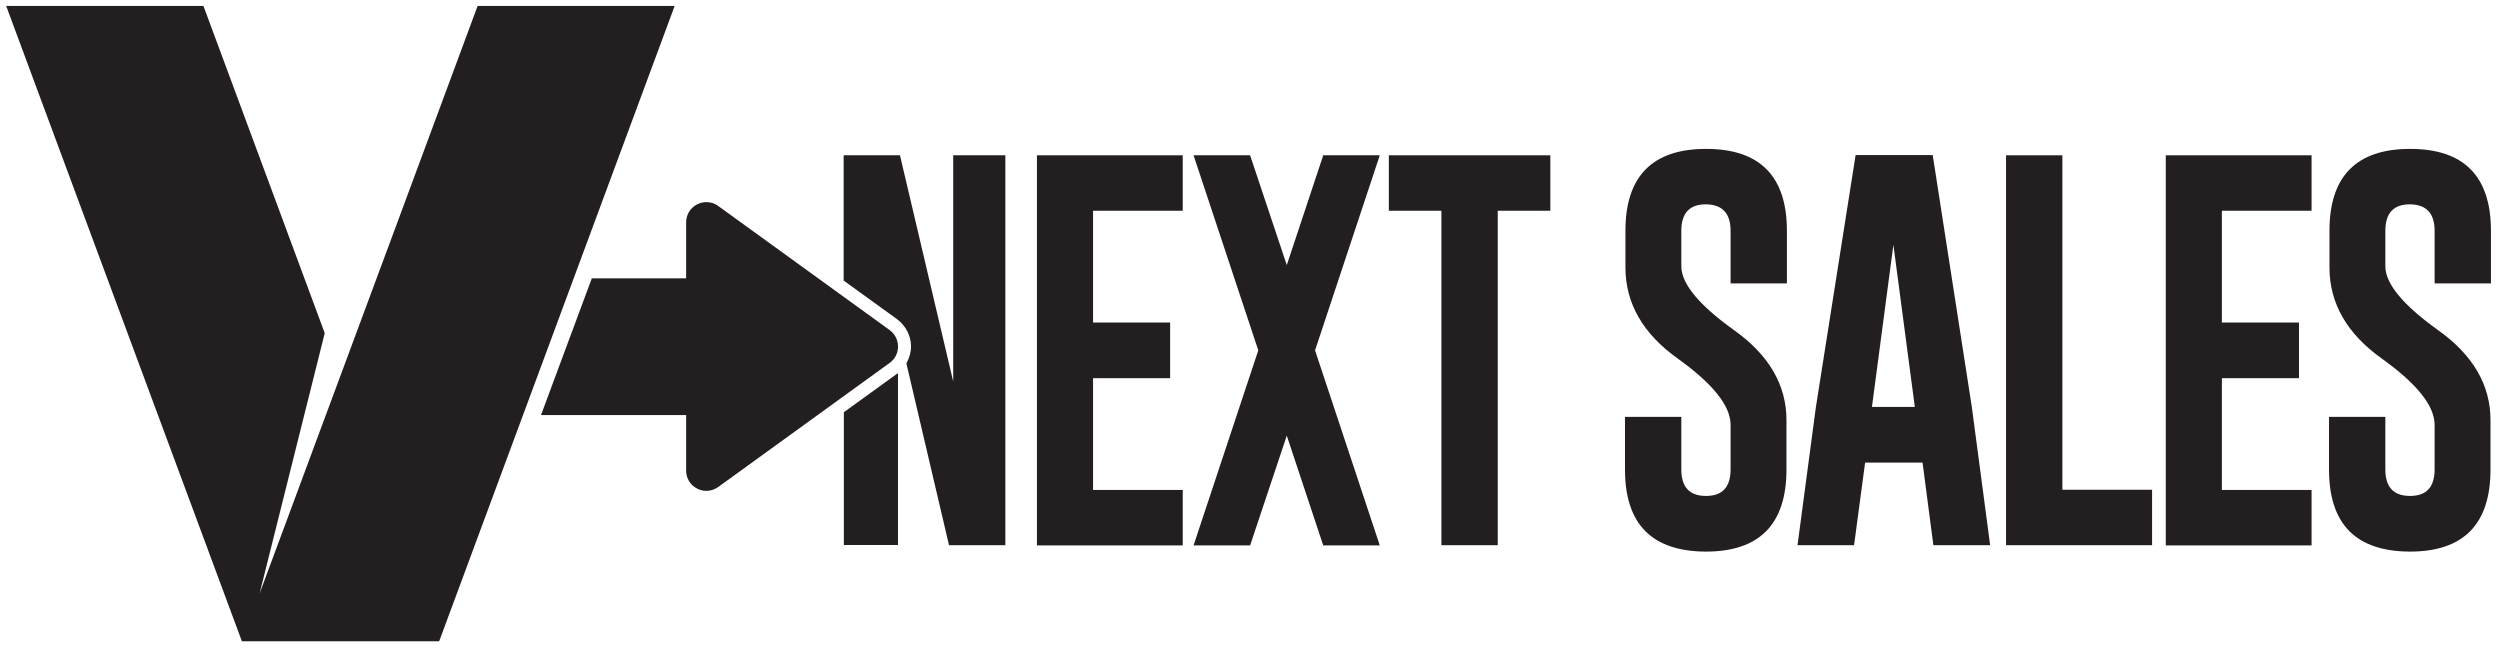 <?xml version="1.0" encoding="utf-8"?>
<!-- Generator: Adobe Illustrator 24.3.0, SVG Export Plug-In . SVG Version: 6.00 Build 0)  -->
<svg version="1.1" id="Layer_1" xmlns="http://www.w3.org/2000/svg" xmlns:xlink="http://www.w3.org/1999/xlink" x="0px" y="0px"
	 viewBox="0 0 1131.7 294.8" style="enable-background:new 0 0 1131.7 294.8;" xml:space="preserve">
<style type="text/css">
	.st0{display:none;}
	.st1{display:inline;}
	.st2{fill:#404041;}
	.st3{fill:#E6A32F;}
	.st4{fill:url(#SVGID_1_);}
	.st5{display:inline;fill:url(#SVGID_2_);}
	.st6{fill:#FFFFFF;}
	.st7{fill:#231F20;}
</style>
<g class="st0">
	<g class="st1">
		<path class="st2" d="M469,70.3h66v25.1h-40.6v50.6h34.9v25.2h-34.9v50.6h40.6v25.1h-66V70.3z"/>
		<path class="st2" d="M565.5,70.3l16.6,49.7l16.5-49.7h25.6l-29.3,88.3l29.3,88.3h-25.6L582,197.1l-16.6,49.7h-25.6l29.3-88.3
			l-29.3-88.3H565.5z"/>
		<path class="st2" d="M701.4,70.3v25.1h-23.8v151.4h-25.5V95.4h-23.8V70.3H701.4z"/>
		<path class="st2" d="M735.4,104.5c0-24.7,12.2-37.1,36.5-37.1c24.4,0,36.6,12.4,36.6,37.1v23.8h-25.5v-23.8
			c0-7.9-3.7-11.9-11.1-12h-0.2c-7.3,0-11,4-11,12v16c0,7.9,7.9,17.5,23.8,28.9c15.9,11.3,23.8,24.9,23.8,40.8v22.3
			c0,24.8-12.2,37.2-36.5,37.2c-24.4-0.1-36.6-12.4-36.6-37.2v-23.8h25.5v23.8c0,8,3.7,12,11.2,12c7.4,0,11.1-4,11.1-12v-20.2
			c0-8.5-7.9-18.5-23.8-29.9c-15.9-11.3-23.8-25.1-23.8-41.4V104.5z"/>
		<path class="st2" d="M892.1,184.2l8.3,62.6h-25.7l-4.9-37.4h-26l-5,37.4H813l8.3-62.4l18-114.2h34.9L892.1,184.2z M866.4,184.2
			l-9.7-73.4l-9.7,73.4H866.4z"/>
		<path class="st2" d="M907.7,246.8V70.3h25.5v151.4h40.6v25.1H907.7z"/>
		<path class="st2" d="M980,70.3h66v25.1h-40.6v50.6h34.9v25.2h-34.9v50.6h40.6v25.1h-66V70.3z"/>
		<path class="st2" d="M1054.1,104.5c0-24.7,12.2-37.1,36.5-37.1c24.4,0,36.6,12.4,36.6,37.1v23.8h-25.5v-23.8
			c0-7.9-3.7-11.9-11.1-12h-0.2c-7.3,0-11,4-11,12v16c0,7.9,7.9,17.5,23.8,28.9c15.9,11.3,23.8,24.9,23.8,40.8v22.3
			c0,24.8-12.2,37.2-36.5,37.2c-24.4-0.1-36.6-12.4-36.6-37.2v-23.8h25.5v23.8c0,8,3.7,12,11.2,12c7.4,0,11.1-4,11.1-12v-20.2
			c0-8.5-7.9-18.5-23.8-29.9c-15.9-11.3-23.8-25.1-23.8-41.4V104.5z"/>
	</g>
	<g class="st1">
		<polygon class="st3" points="109,290.3 198.3,290.3 91.6,2.8 2.4,2.8 		"/>
		<linearGradient id="SVGID_1_" gradientUnits="userSpaceOnUse" x1="134.331" y1="161.98" x2="170.191" y2="178.28">
			<stop  offset="0" style="stop-color:#404041;stop-opacity:0"/>
			<stop  offset="0.974" style="stop-color:#333133;stop-opacity:0.5"/>
			<stop  offset="1" style="stop-color:#323031"/>
		</linearGradient>
		<polygon class="st4" points="109,290.3 198.3,290.3 91.6,2.8 2.4,2.8 		"/>
		<polygon class="st3" points="198.3,290.3 109,290.3 215.7,2.8 304.9,2.8 		"/>
	</g>
	<g class="st1">
		<path class="st2" d="M431.1,70.3v102.4L407,70.3h-25.5V127l24.2,17.5c3.9,2.9,6.3,7.5,6.3,12.3c0,2.7-0.8,5.4-2.1,7.7l19.3,82.3
			h25.5V70.3H431.1z"/>
		<path class="st2" d="M405.7,169.1l-24.2,17.5v60.1H406V169C405.9,169,405.8,169.1,405.7,169.1z"/>
	</g>
	<radialGradient id="SVGID_2_" cx="381.562" cy="156.316" r="141.484" gradientUnits="userSpaceOnUse">
		<stop  offset="0" style="stop-color:#F4DA95"/>
		<stop  offset="6.640629e-02" style="stop-color:#F9DC71"/>
		<stop  offset="0.551" style="stop-color:#E6A32F"/>
		<stop  offset="1" style="stop-color:#DA6B52"/>
	</radialGradient>
	<path class="st5" d="M319.3,91.5c1.8,0,3.7,0.5,5.4,1.8l77.5,56.1c5.1,3.7,5.1,11.3,0,14.9l-77.5,56.1c-1.7,1.2-3.5,1.8-5.4,1.8
		c-4.8,0-9.2-3.8-9.2-9.2v-25.1h-65.7l23-61.9h42.7v-25.1C310.1,95.3,314.6,91.5,319.3,91.5"/>
</g>
<g>
	<g>
		<g>
			<path class="st7" d="M469.4,70.3h66v25.1h-40.6v50.6h34.9v25.2h-34.9v50.6h40.6v25.1h-66V70.3z"/>
			<path class="st7" d="M565.9,70.3l16.6,49.7l16.5-49.7h25.6l-29.3,88.3l29.3,88.3h-25.6l-16.5-49.7l-16.6,49.7h-25.6l29.3-88.3
				l-29.3-88.3H565.9z"/>
			<path class="st7" d="M701.8,70.3v25.1H678v151.4h-25.5V95.4h-23.8V70.3H701.8z"/>
			<path class="st7" d="M735.8,104.5c0-24.7,12.2-37.1,36.5-37.1c24.4,0,36.6,12.4,36.6,37.1v23.8h-25.5v-23.8
				c0-7.9-3.7-11.9-11.1-12h-0.2c-7.3,0-11,4-11,12v16c0,7.9,7.9,17.5,23.8,28.9c15.9,11.3,23.8,24.9,23.8,40.8v22.3
				c0,24.8-12.2,37.2-36.5,37.2c-24.4-0.1-36.6-12.4-36.6-37.2v-23.8h25.5v23.8c0,8,3.7,12,11.2,12c7.4,0,11.1-4,11.1-12v-20.2
				c0-8.5-7.9-18.5-23.8-29.9c-15.9-11.3-23.8-25.1-23.8-41.4V104.5z"/>
			<path class="st7" d="M892.6,184.2l8.3,62.6h-25.7l-4.9-37.4h-26l-5,37.4h-25.6l8.3-62.4l18-114.2h34.9L892.6,184.2z M866.8,184.2
				l-9.7-73.4l-9.7,73.4H866.8z"/>
			<path class="st7" d="M908.1,246.8V70.3h25.5v151.4h40.6v25.1H908.1z"/>
			<path class="st7" d="M980.4,70.3h66v25.1h-40.6v50.6h34.9v25.2h-34.9v50.6h40.6v25.1h-66V70.3z"/>
			<path class="st7" d="M1054.5,104.5c0-24.7,12.2-37.1,36.5-37.1c24.4,0,36.6,12.4,36.6,37.1v23.8h-25.5v-23.8
				c0-7.9-3.7-11.9-11.1-12h-0.2c-7.3,0-11,4-11,12v16c0,7.9,7.9,17.5,23.8,28.9c15.9,11.3,23.8,24.9,23.8,40.8v22.3
				c0,24.8-12.2,37.2-36.5,37.2c-24.4-0.1-36.6-12.4-36.6-37.2v-23.8h25.5v23.8c0,8,3.7,12,11.2,12c7.4,0,11.1-4,11.1-12v-20.2
				c0-8.5-7.9-18.5-23.8-29.9c-15.9-11.3-23.8-25.1-23.8-41.4V104.5z"/>
		</g>
		<g>
			<path class="st7" d="M431.5,70.3v102.4L407.4,70.3h-25.5V127l24.2,17.5c3.9,2.9,6.3,7.5,6.3,12.3c0,2.7-0.8,5.4-2.1,7.7
				l19.3,82.3h25.5V70.3H431.5z"/>
			<path class="st7" d="M406.2,169.1l-24.2,17.5v60.1h24.5V169C406.3,169,406.3,169.1,406.2,169.1z"/>
		</g>
		<path class="st7" d="M319.8,91.5c1.8,0,3.7,0.5,5.4,1.8l77.5,56.1c5.1,3.7,5.1,11.3,0,14.9l-77.5,56.1c-1.7,1.2-3.5,1.8-5.4,1.8
			c-4.8,0-9.2-3.8-9.2-9.2v-25.1h-65.7l23-61.9h42.7v-25.1C310.5,95.3,315,91.5,319.8,91.5"/>
	</g>
	<g>
		<g>
			<g>
				<g>
					<g>
						<g>
							<polygon class="st7" points="216.2,2.7 180.8,98.2 117.5,268.7 147,150.8 92.1,2.7 2.8,2.7 109.5,290.3 198.8,290.3 
								305.4,2.7 							"/>
						</g>
					</g>
				</g>
			</g>
		</g>
	</g>
</g>
</svg>
